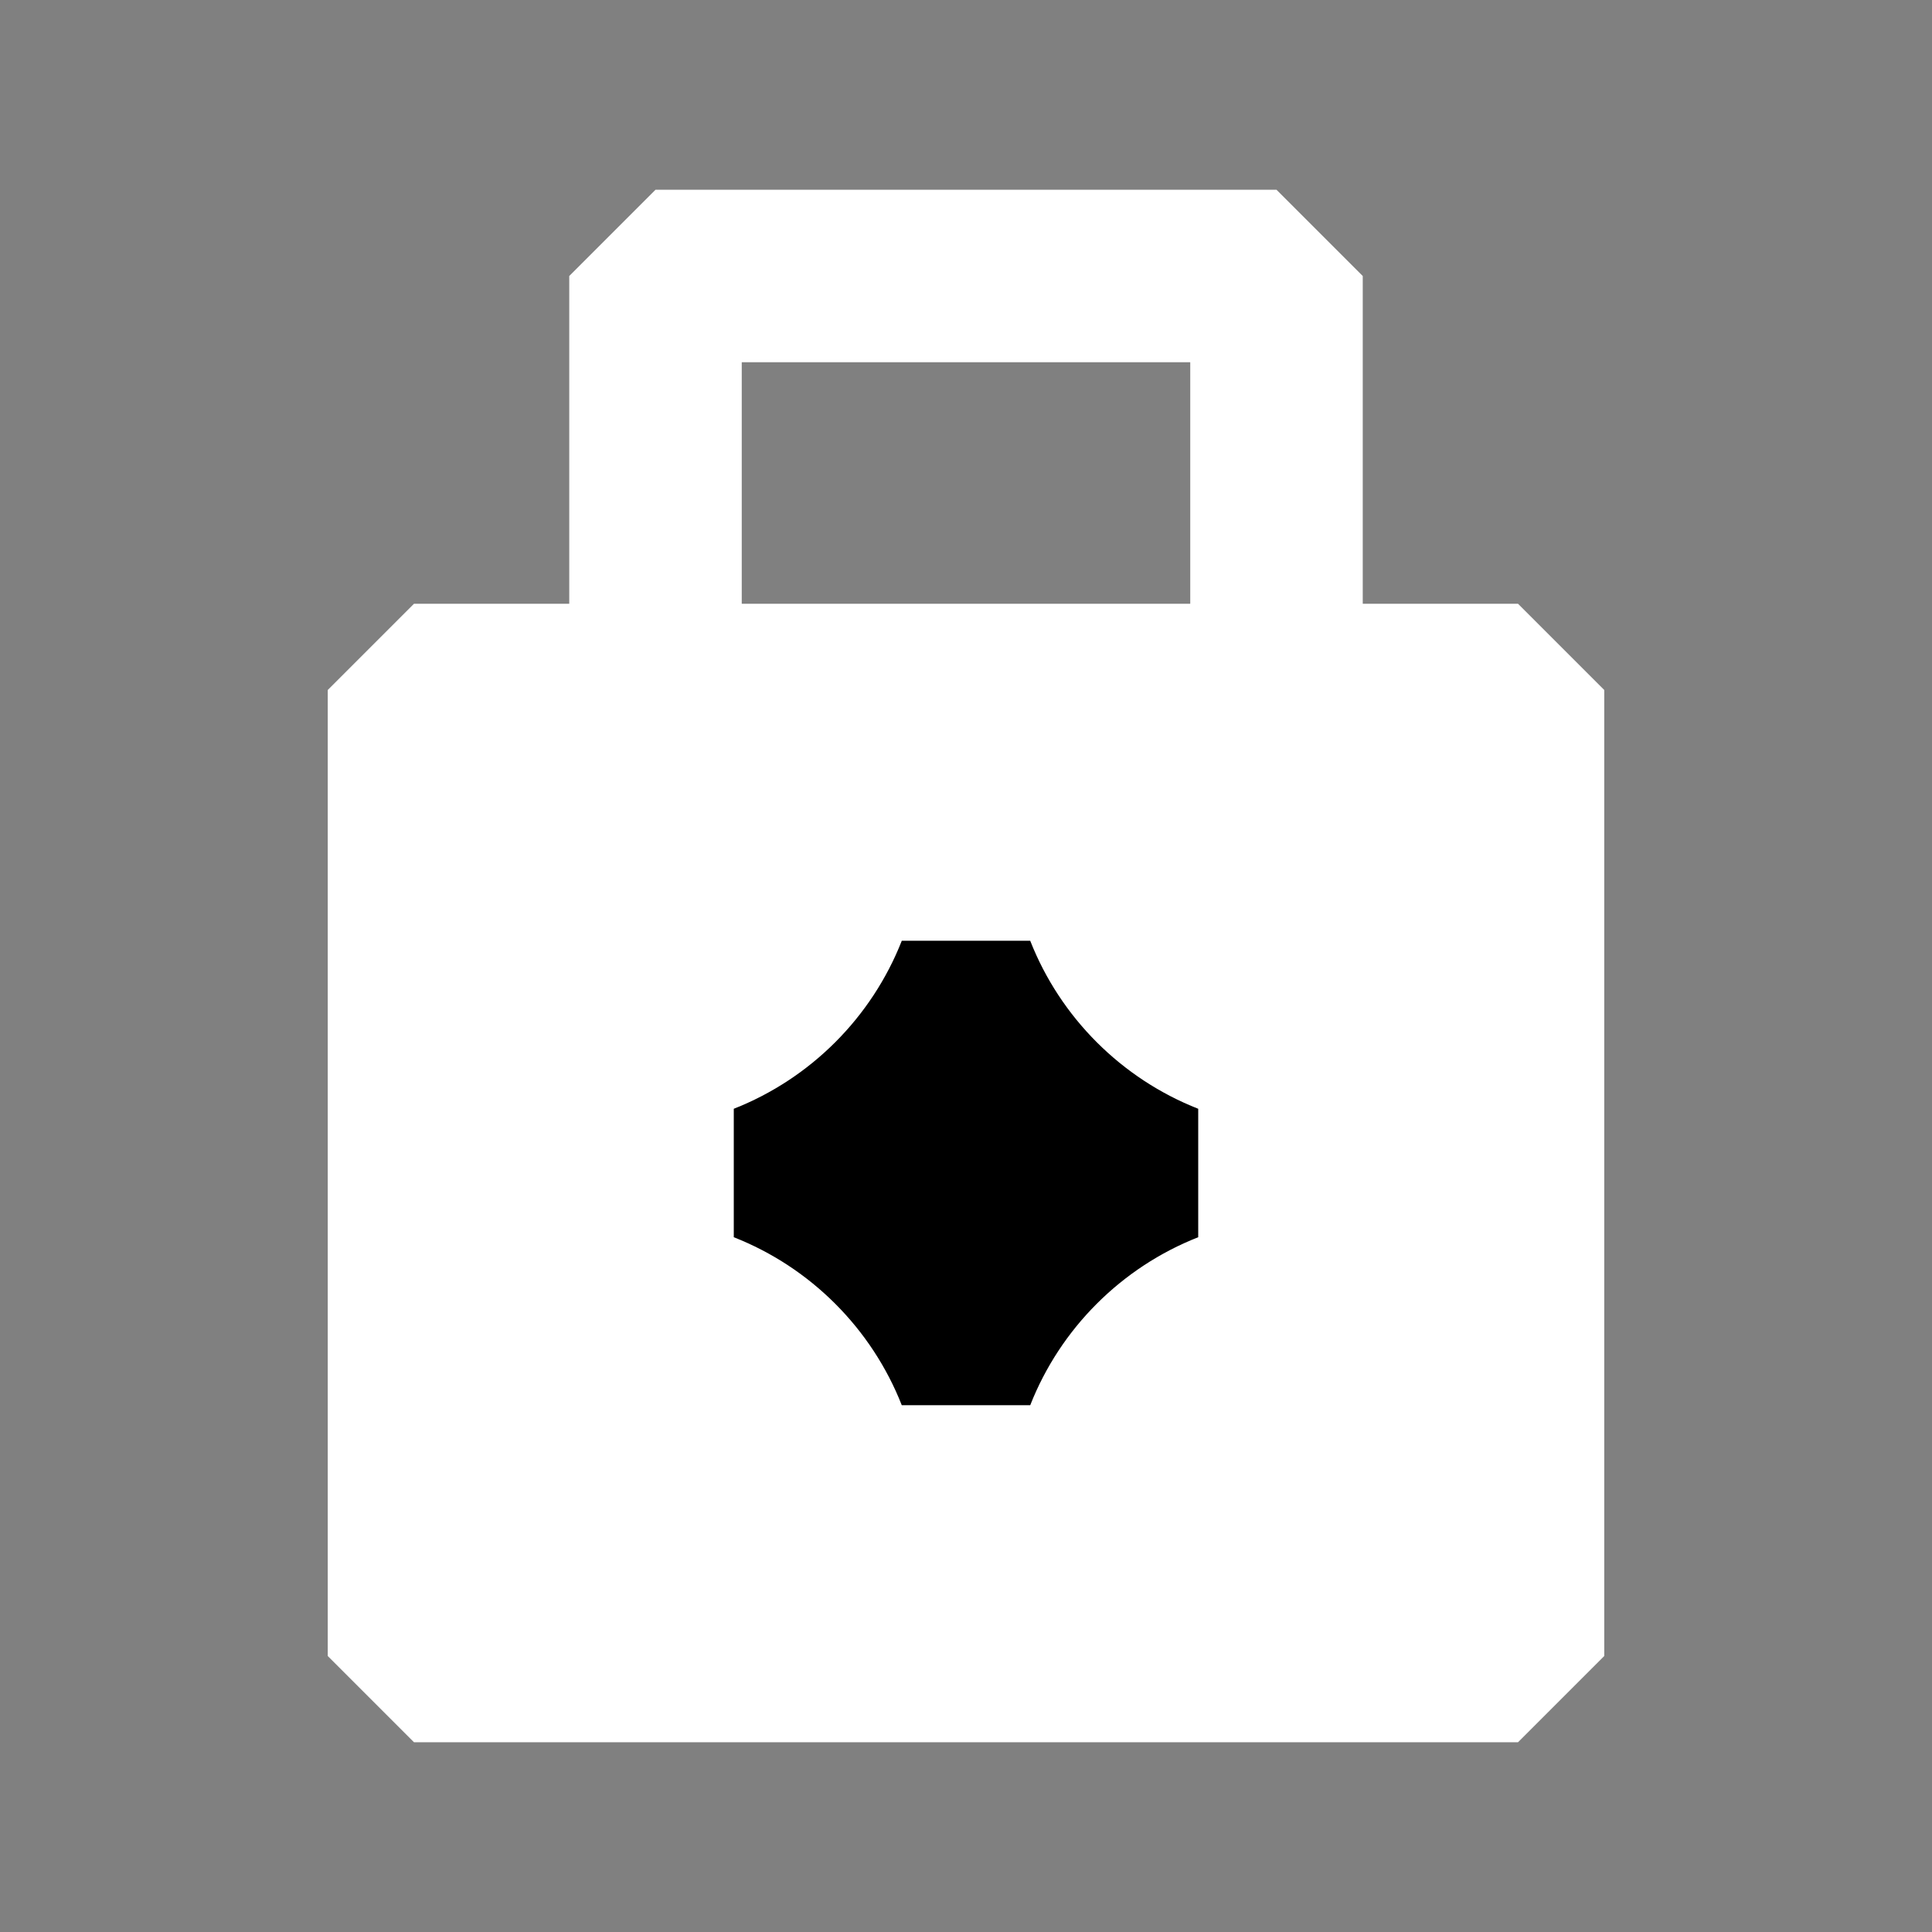 <svg xmlns="http://www.w3.org/2000/svg" width="28" height="28" viewBox="0 0 28 28" fill="none">
  <rect x="0" y="0" width="28" height="28" fill="#808080" stroke="none"/>
  <path d="M9.5 11V4H18.5V11" stroke="white" stroke-width="2.5" stroke-linecap="square" stroke-linejoin="bevel"/>
  <path d="M6 10H22V24H6V10Z" fill="white" stroke="white" stroke-width="2.5" stroke-linejoin="bevel"/>
  <path d="M14 14C14.538 15.37 15.63 16.462 17 17C15.63 17.538 14.538 18.63 14 20C13.462 18.63 12.37 17.538 11 17C12.37 16.462 13.462 15.37 14 14Z" fill="black" stroke="black" stroke-width="2" stroke-linejoin="bevel"/>
</svg>